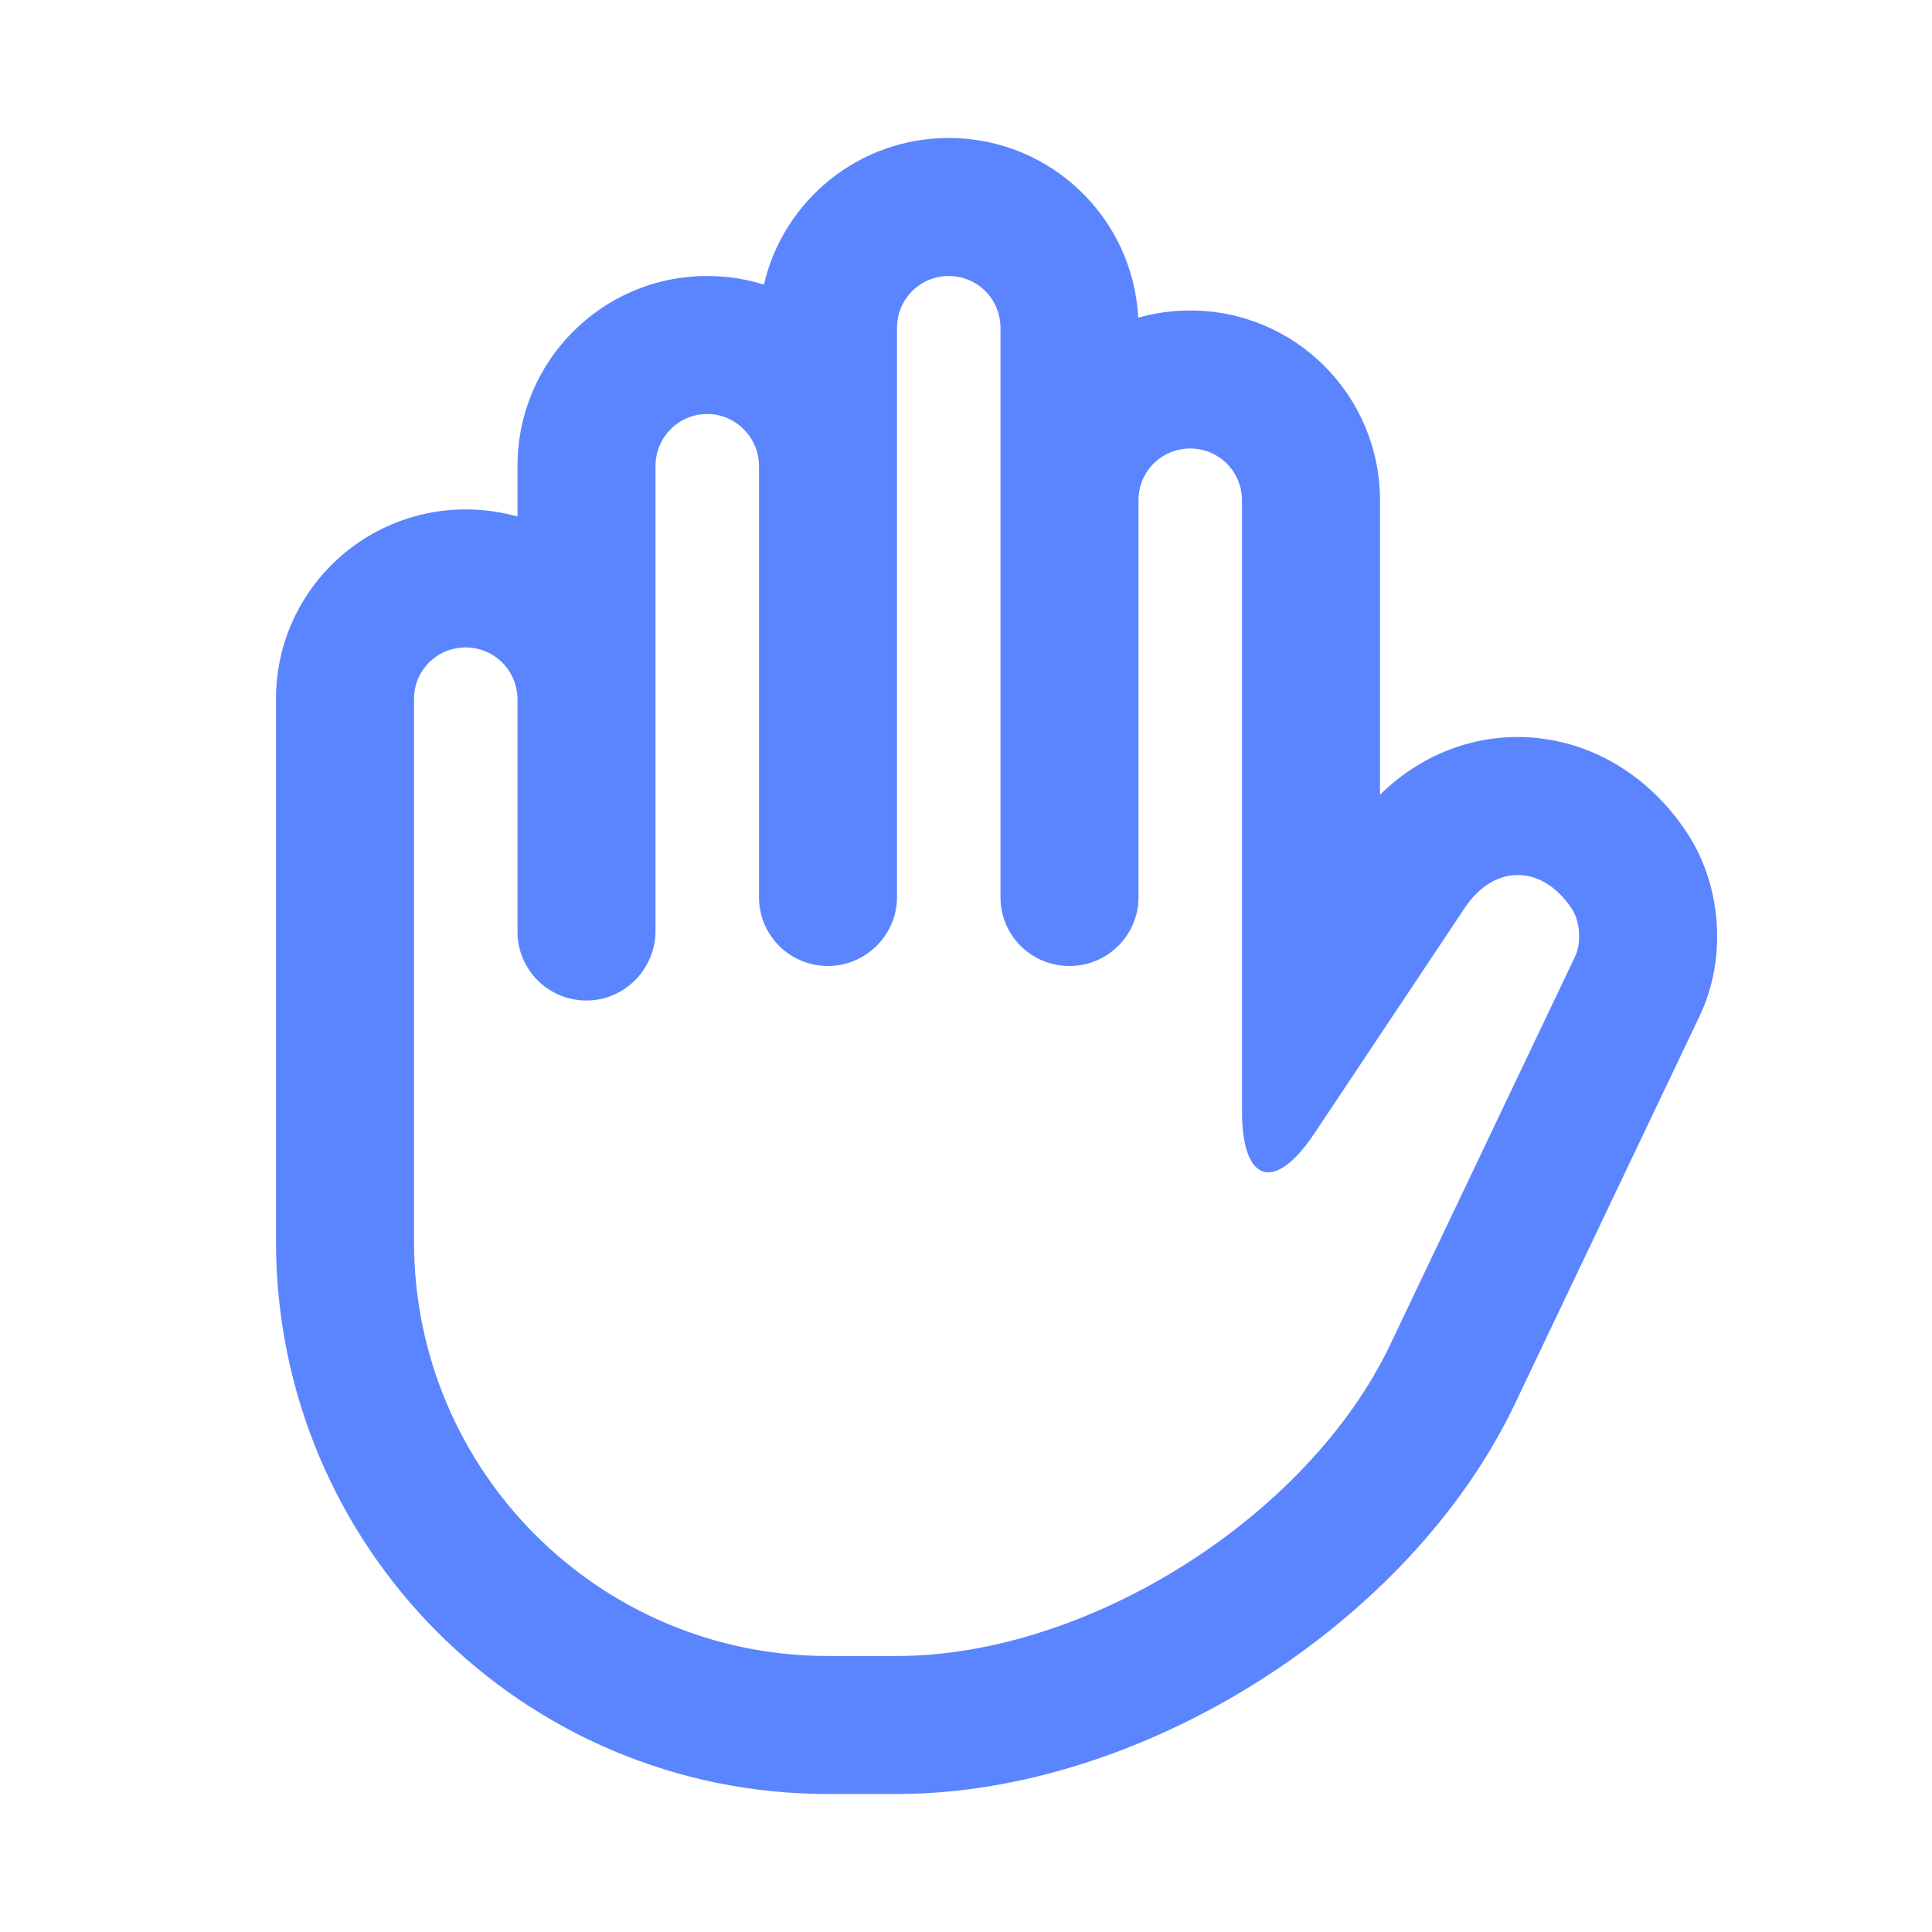 <svg width="28" height="28" viewBox="0 0 28 28" fill="none" xmlns="http://www.w3.org/2000/svg">
<path d="M24.442 12.058C24.955 12.828 25.03 13.889 24.634 14.721L21.955 20.346C20.435 23.538 16.539 26 12.998 26H12C7.578 26 4 22.42 4 17.991V10.128C4 8.609 5.231 7.383 6.75 7.383C7.01 7.383 7.262 7.419 7.5 7.486V6.754C7.5 5.236 8.726 4 10.25 4C10.536 4 10.812 4.044 11.071 4.125C11.354 2.908 12.443 2 13.75 2C15.22 2 16.42 3.15 16.496 4.604C16.736 4.536 16.988 4.5 17.25 4.5C18.771 4.5 20 5.73 20 7.255V11.518C21.299 10.24 23.357 10.431 24.442 12.058ZM6.75 9.383C6.333 9.383 6 9.716 6 10.128V17.991C6 21.319 8.686 24 12 24H12.998C15.771 24 18.962 21.979 20.149 19.486L22.828 13.861C22.922 13.665 22.901 13.351 22.778 13.167C22.35 12.525 21.655 12.518 21.229 13.157L19.051 16.424C18.475 17.288 18 17.15 18 16.101V7.255C18 6.832 17.664 6.5 17.25 6.5C16.833 6.5 16.5 6.834 16.5 7.247V13.004C16.5 13.553 16.052 14 15.5 14C14.944 14 14.5 13.554 14.5 13.005V4.752C14.5 4.333 14.164 4 13.75 4C13.333 4 13 4.337 13 4.752V13.005C13 13.544 12.552 14 12 14C11.444 14 11 13.554 11 13.003V6.753C11 6.344 10.664 6 10.25 6C9.833 6 9.5 6.338 9.5 6.754V13.492C9.5 14.043 9.052 14.5 8.5 14.5C7.944 14.5 7.5 14.053 7.5 13.501V10.138C7.5 9.719 7.164 9.383 6.75 9.383Z" fill="#3366FF" fill-opacity="0.8"/>
</svg>
